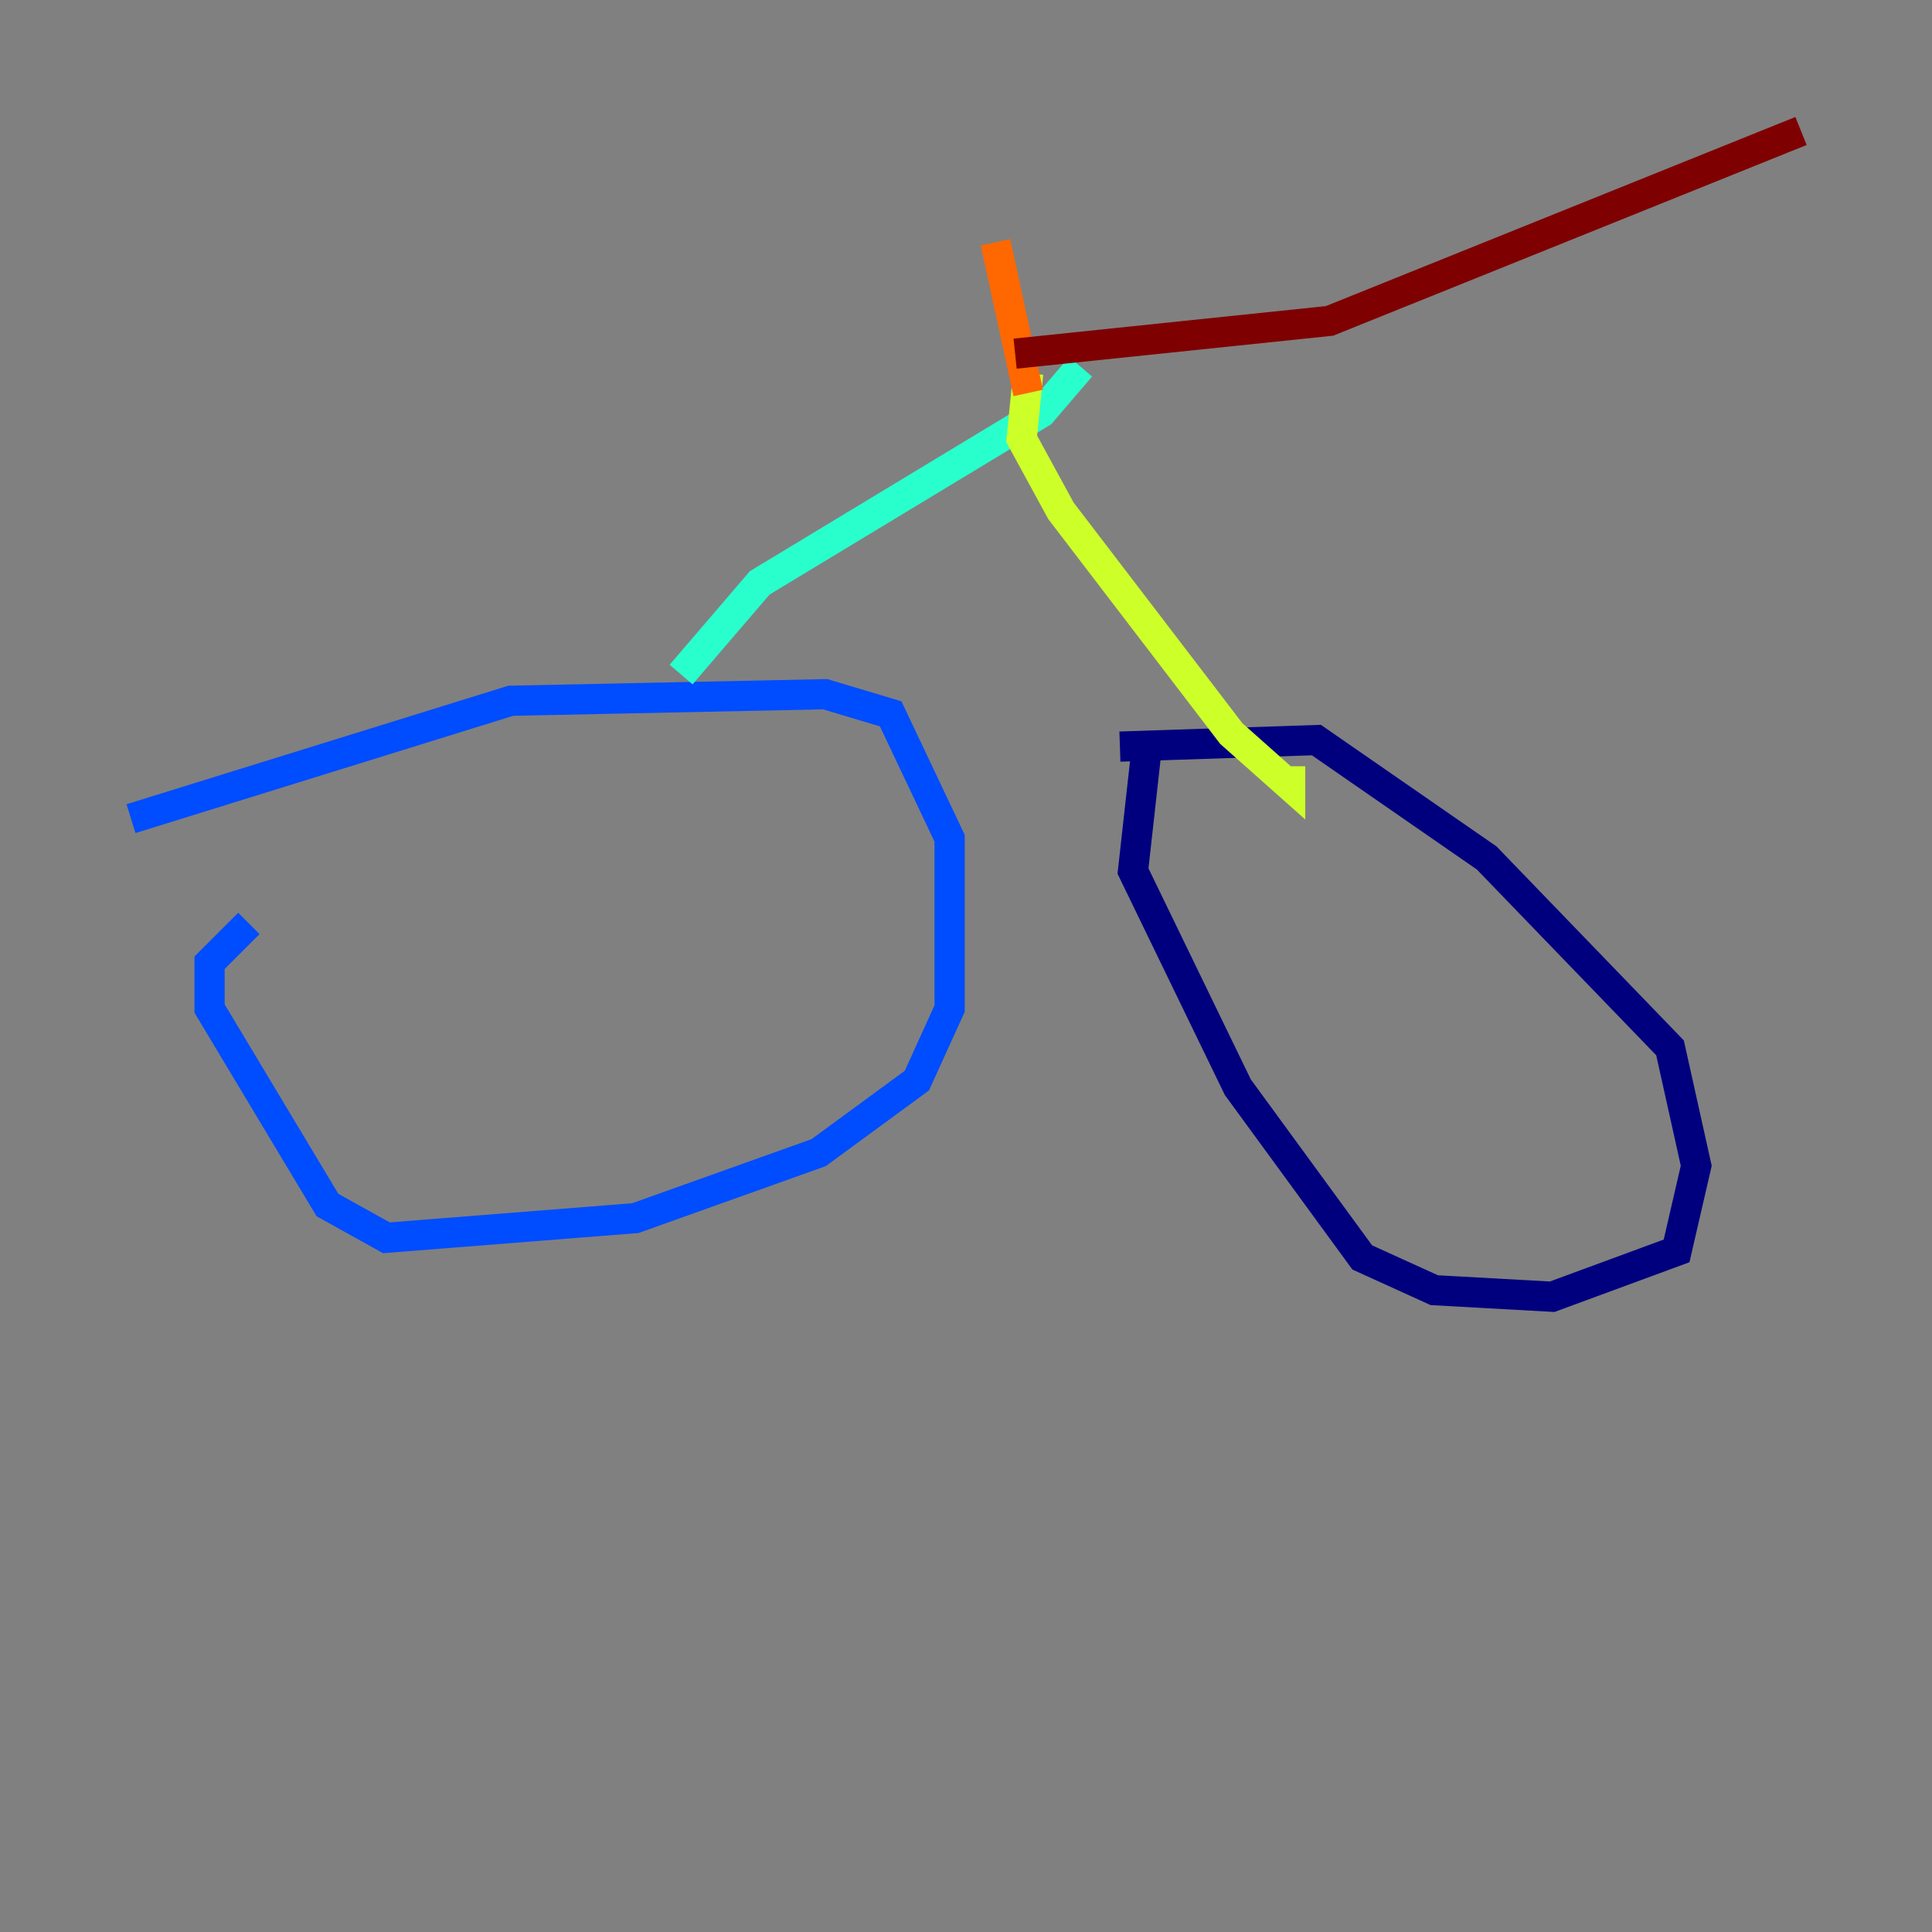 <?xml version="1.0" encoding="utf-8" ?>
<svg baseProfile="tiny" height="128" version="1.2" viewBox="0,0,128,128" width="128" xmlns="http://www.w3.org/2000/svg" xmlns:ev="http://www.w3.org/2001/xml-events" xmlns:xlink="http://www.w3.org/1999/xlink"><rect x="0" y="0" width="128" height="128" fill="#808080" stroke="none"/><defs /><polyline fill="none" points="74.197,49.464 87.214,49.031 98.495,56.841 110.644,69.424 112.38,77.234 111.078,82.875 102.834,85.912 95.024,85.478 90.251,83.308 82.007,72.027 75.064,57.709 75.932,49.898" stroke="#00007f" stroke-width="2" /><polyline fill="none" points="8.678,54.237 33.844,46.427 54.671,45.993 59.01,47.295 62.915,55.539 62.915,66.82 60.746,71.593 54.237,76.366 42.088,80.705 25.6,82.007 21.695,79.837 13.885,66.82 13.885,63.783 16.488,61.18" stroke="#004cff" stroke-width="2" /><polyline fill="none" points="45.125,44.691 50.332,38.617 68.99,27.336 71.593,24.298" stroke="#29ffcd" stroke-width="2" /><polyline fill="none" points="68.122,24.732 67.688,29.071 70.291,33.844 81.573,48.597 85.478,52.068 85.478,50.766" stroke="#cdff29" stroke-width="2" /><polyline fill="none" points="68.122,26.034 65.953,16.054" stroke="#ff6700" stroke-width="2" /><polyline fill="none" points="67.254,23.43 88.081,21.261 119.322,8.678" stroke="#7f0000" stroke-width="2" /></svg>